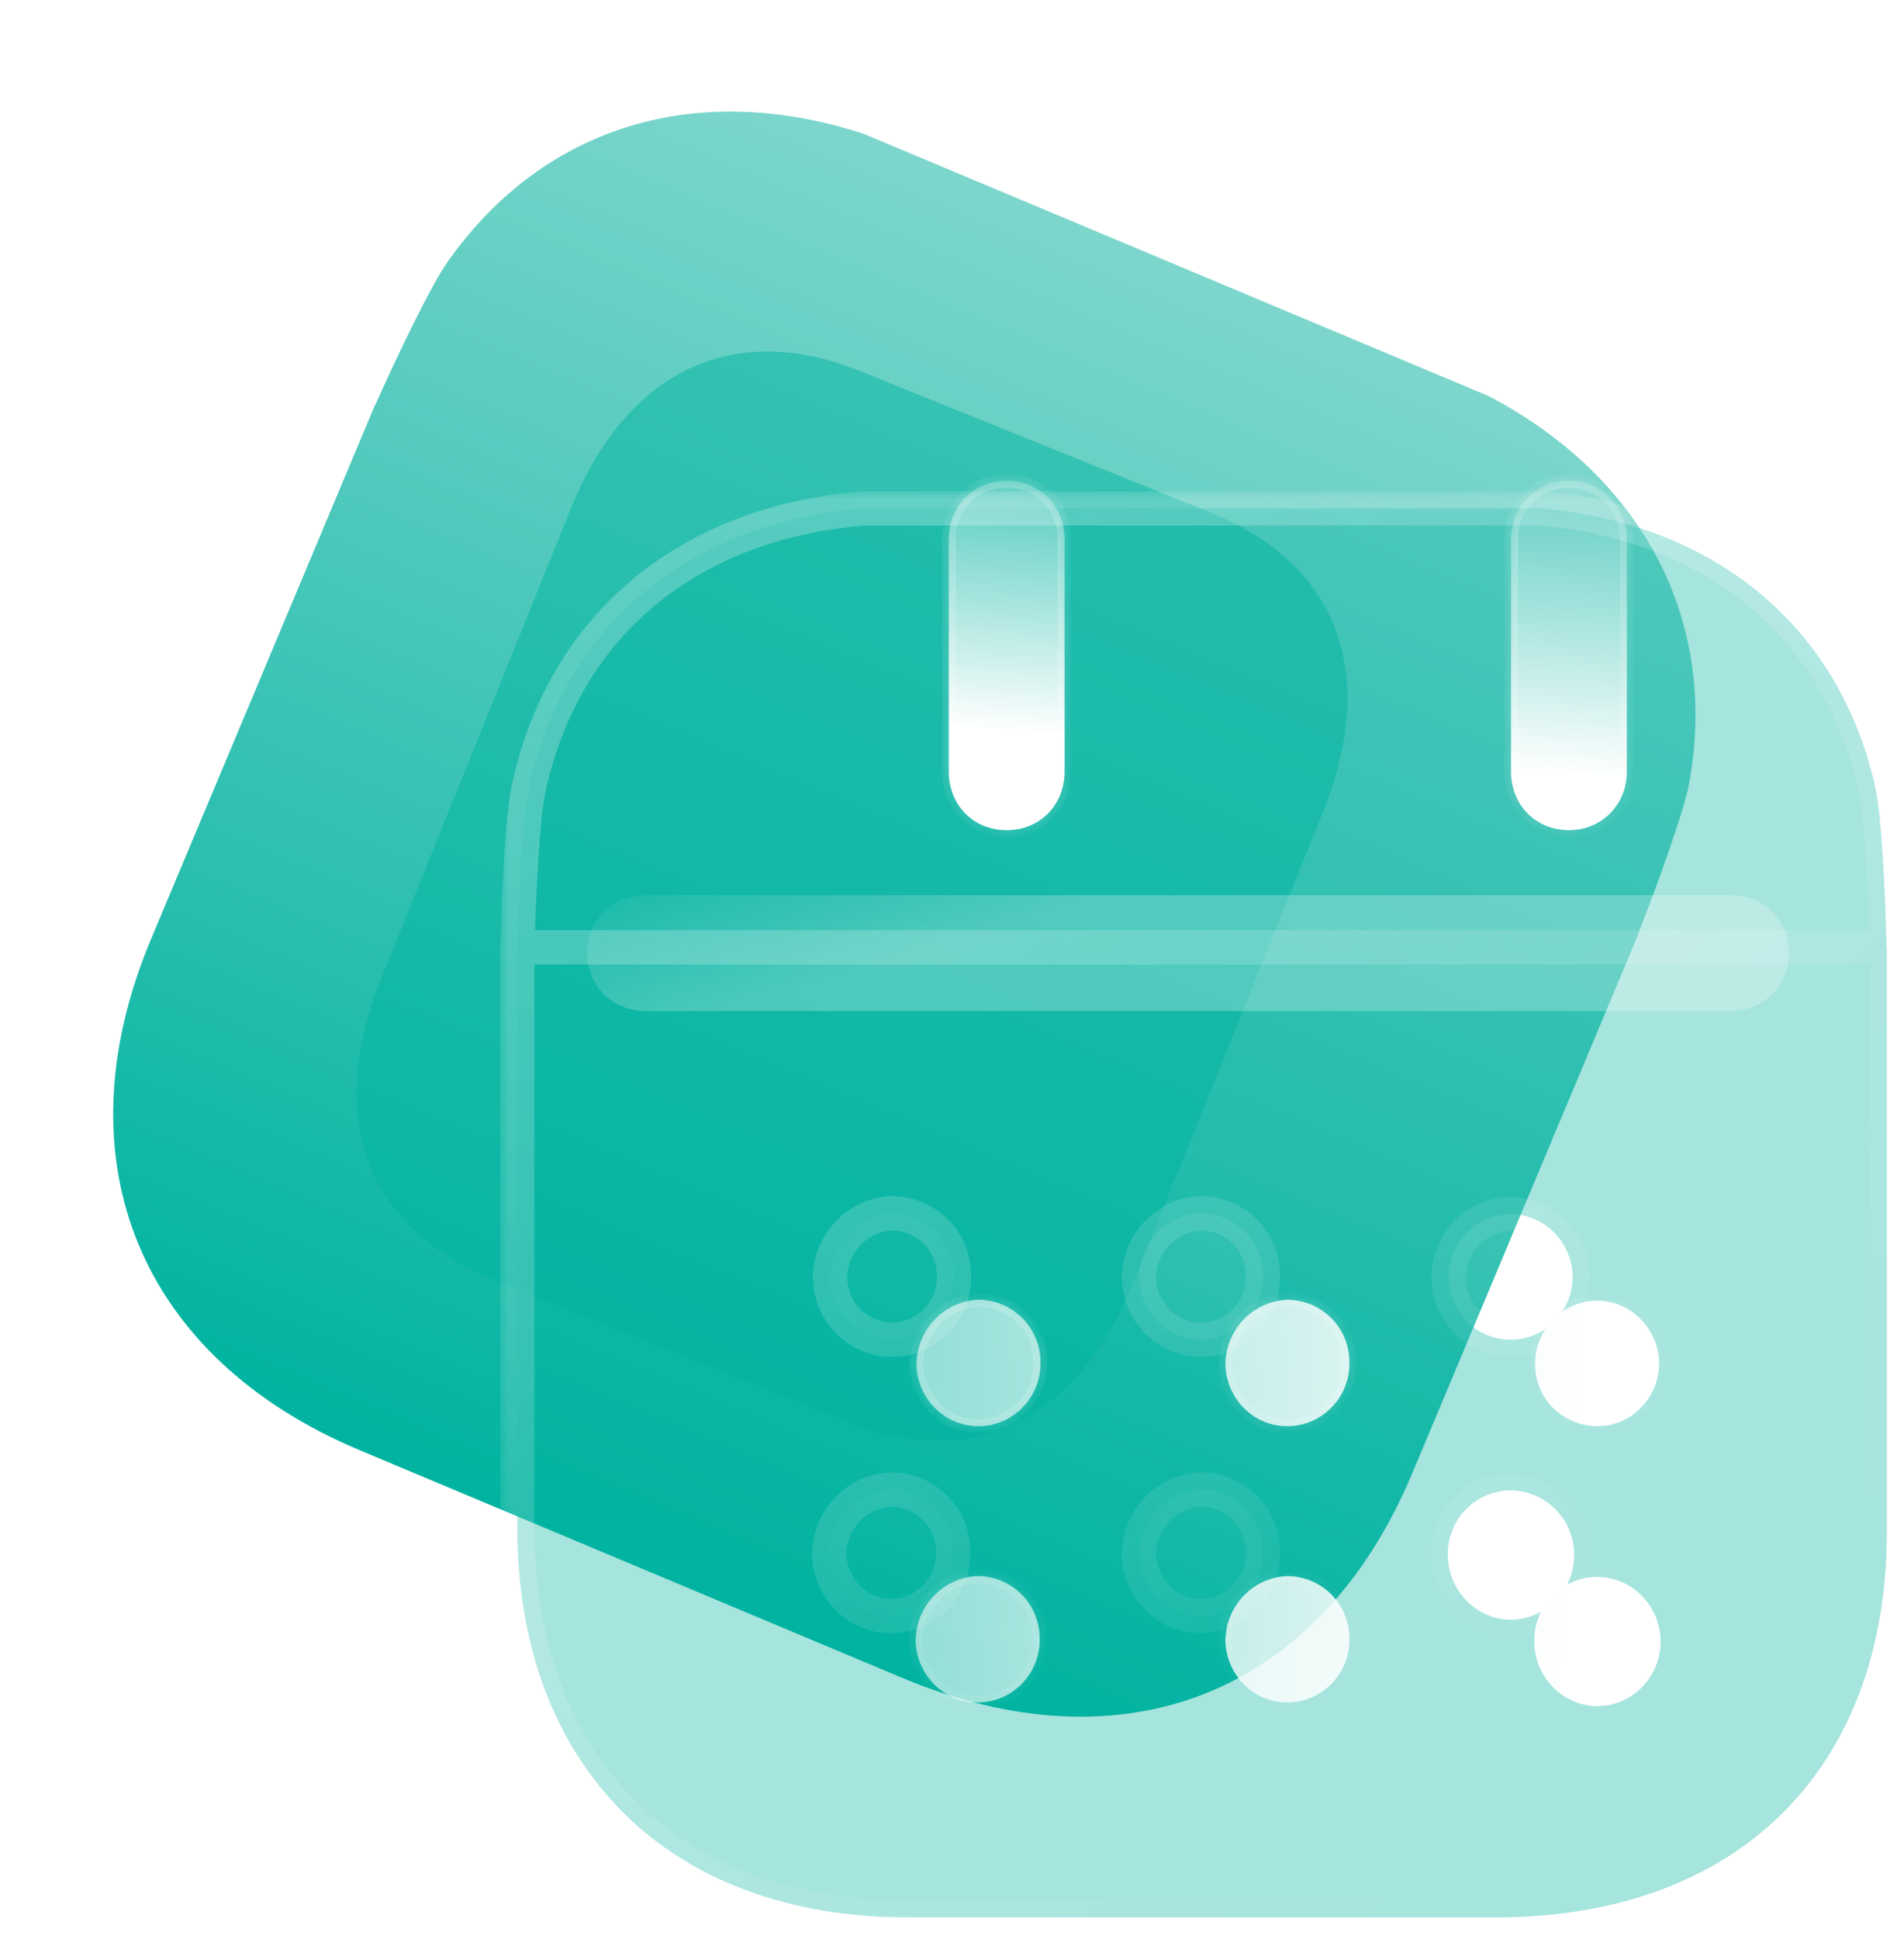 <svg width="111" height="113" viewBox="0 0 111 113" fill="none" xmlns="http://www.w3.org/2000/svg">
<path fill-rule="evenodd" clip-rule="evenodd" d="M26.164 15.162C25.141 16.536 22.939 21.217 21.88 23.596L95.481 54.47C96.438 52.043 98.25 47.156 98.501 45.505C100.147 36.142 95.794 27.827 86.804 23.089L50.353 7.798C40.609 4.63 31.723 7.348 26.164 15.162ZM8.803 54.732L21.866 23.591L95.496 54.477L82.328 85.868C76.942 98.708 65.548 103.213 52.616 97.788L20.974 84.515C8.163 79.141 3.38 67.659 8.803 54.732Z" fill="url(#paint0_linear_1_69)"/>
<g opacity="0.5" filter="url(#filter0_f_1_69)">
<path d="M70.553 29.864L50.139 21.625C42.734 18.636 36.521 21.606 33.263 29.678L22.228 57.018C18.917 65.222 21.369 71.567 28.774 74.556L49.188 82.796C56.713 85.833 62.761 82.919 66.072 74.714L77.107 47.375C80.365 39.303 78.077 32.901 70.553 29.864Z" fill="#00B3A0"/>
</g>
<g filter="url(#filter1_b_1_69)">
<mask id="path-3-outside-1_1_69" maskUnits="userSpaceOnUse" x="29.154" y="28.628" width="82" height="85" fill="black">
<rect fill="white" x="29.154" y="28.628" width="82" height="85"/>
<path fill-rule="evenodd" clip-rule="evenodd" d="M30.857 45.775C30.445 47.438 30.226 52.606 30.169 55.21H109.984C109.927 52.601 109.708 47.394 109.301 45.775C107.197 36.504 99.966 30.52 89.843 29.628H50.315C40.104 30.475 32.961 36.419 30.857 45.775ZM30.154 55.21V88.981C30.154 102.998 39.007 111.737 52.899 111.737H87.212C101.235 111.737 110 103.175 110 89.251V55.21H30.154ZM48.385 74.524C48.472 76.56 50.138 78.162 52.154 78.069C54.126 77.984 55.703 76.299 55.615 74.254C55.572 72.262 53.95 70.705 51.978 70.705C49.962 70.798 48.385 72.484 48.385 74.524ZM66.396 74.524C66.484 76.56 68.149 78.162 70.165 78.069C72.137 77.984 73.715 76.299 73.627 74.254C73.583 72.262 71.962 70.705 69.99 70.705C67.974 70.798 66.396 72.484 66.396 74.524ZM84.407 90.622C84.407 92.663 86.029 94.348 88.045 94.393C90.105 94.393 91.77 92.707 91.77 90.622C91.77 88.542 90.105 86.856 88.045 86.856H88.001C85.985 86.9 84.364 88.582 84.407 90.622ZM70.165 94.171C68.149 94.264 66.484 92.663 66.396 90.622C66.396 88.582 67.974 86.9 69.99 86.807C71.962 86.807 73.583 88.364 73.627 90.36C73.715 92.401 72.137 94.087 70.165 94.171ZM52.11 94.171C50.094 94.264 48.428 92.663 48.341 90.622C48.341 88.582 49.919 86.9 51.934 86.807C53.906 86.807 55.528 88.364 55.572 90.36C55.659 92.401 54.082 94.087 52.11 94.171ZM88.045 70.754C86.029 70.798 84.451 72.439 84.451 74.48V74.524C84.495 76.56 86.16 78.113 88.176 78.069C90.148 78.029 91.726 76.343 91.682 74.302C91.594 72.346 90.017 70.754 88.045 70.754Z"/>
</mask>
<path fill-rule="evenodd" clip-rule="evenodd" d="M30.857 45.775C30.445 47.438 30.226 52.606 30.169 55.21H109.984C109.927 52.601 109.708 47.394 109.301 45.775C107.197 36.504 99.966 30.52 89.843 29.628H50.315C40.104 30.475 32.961 36.419 30.857 45.775ZM30.154 55.21V88.981C30.154 102.998 39.007 111.737 52.899 111.737H87.212C101.235 111.737 110 103.175 110 89.251V55.21H30.154ZM48.385 74.524C48.472 76.56 50.138 78.162 52.154 78.069C54.126 77.984 55.703 76.299 55.615 74.254C55.572 72.262 53.95 70.705 51.978 70.705C49.962 70.798 48.385 72.484 48.385 74.524ZM66.396 74.524C66.484 76.56 68.149 78.162 70.165 78.069C72.137 77.984 73.715 76.299 73.627 74.254C73.583 72.262 71.962 70.705 69.99 70.705C67.974 70.798 66.396 72.484 66.396 74.524ZM84.407 90.622C84.407 92.663 86.029 94.348 88.045 94.393C90.105 94.393 91.77 92.707 91.77 90.622C91.77 88.542 90.105 86.856 88.045 86.856H88.001C85.985 86.9 84.364 88.582 84.407 90.622ZM70.165 94.171C68.149 94.264 66.484 92.663 66.396 90.622C66.396 88.582 67.974 86.9 69.99 86.807C71.962 86.807 73.583 88.364 73.627 90.36C73.715 92.401 72.137 94.087 70.165 94.171ZM52.11 94.171C50.094 94.264 48.428 92.663 48.341 90.622C48.341 88.582 49.919 86.9 51.934 86.807C53.906 86.807 55.528 88.364 55.572 90.36C55.659 92.401 54.082 94.087 52.11 94.171ZM88.045 70.754C86.029 70.798 84.451 72.439 84.451 74.48V74.524C84.495 76.56 86.16 78.113 88.176 78.069C90.148 78.029 91.726 76.343 91.682 74.302C91.594 72.346 90.017 70.754 88.045 70.754Z" fill="#00B3A0" fill-opacity="0.35"/>
<path d="M30.169 55.21L29.169 55.188C29.164 55.457 29.266 55.717 29.454 55.909C29.643 56.101 29.9 56.21 30.169 56.21V55.21ZM30.857 45.775L31.828 46.015C31.83 46.008 31.831 46.001 31.833 45.994L30.857 45.775ZM109.984 55.21V56.21C110.253 56.21 110.511 56.101 110.699 55.909C110.887 55.717 110.99 55.457 110.984 55.188L109.984 55.21ZM109.301 45.775L108.325 45.996C108.327 46.003 108.329 46.011 108.331 46.019L109.301 45.775ZM89.843 29.628L89.931 28.632C89.902 28.629 89.873 28.628 89.843 28.628V29.628ZM50.315 29.628V28.628C50.287 28.628 50.26 28.629 50.232 28.631L50.315 29.628ZM30.154 55.21V54.21C29.602 54.21 29.154 54.658 29.154 55.21H30.154ZM110 55.21H111C111 54.658 110.552 54.21 110 54.21V55.21ZM52.154 78.069L52.111 77.07L52.107 77.07L52.154 78.069ZM48.385 74.524H47.385C47.385 74.539 47.385 74.553 47.386 74.567L48.385 74.524ZM55.615 74.254L54.616 74.276C54.616 74.283 54.616 74.29 54.617 74.296L55.615 74.254ZM51.978 70.705V69.705C51.963 69.705 51.947 69.705 51.932 69.706L51.978 70.705ZM70.165 78.069L70.122 77.07L70.119 77.07L70.165 78.069ZM66.396 74.524H65.396C65.396 74.539 65.397 74.553 65.397 74.567L66.396 74.524ZM73.627 74.254L72.627 74.276C72.627 74.283 72.628 74.29 72.628 74.296L73.627 74.254ZM69.99 70.705V69.705C69.974 69.705 69.959 69.705 69.944 69.706L69.99 70.705ZM88.045 94.393L88.023 95.392C88.03 95.392 88.037 95.393 88.045 95.393V94.393ZM84.407 90.622H85.407C85.407 90.615 85.407 90.608 85.407 90.601L84.407 90.622ZM88.001 86.856V85.856C87.994 85.856 87.986 85.856 87.979 85.856L88.001 86.856ZM66.396 90.622H65.396C65.396 90.636 65.397 90.651 65.397 90.665L66.396 90.622ZM70.165 94.171L70.122 93.172L70.119 93.172L70.165 94.171ZM69.99 86.807V85.807C69.974 85.807 69.959 85.808 69.944 85.808L69.99 86.807ZM73.627 90.36L72.627 90.382C72.627 90.389 72.628 90.396 72.628 90.403L73.627 90.36ZM48.341 90.622H47.341C47.341 90.636 47.341 90.651 47.342 90.665L48.341 90.622ZM52.11 94.171L52.067 93.172L52.063 93.172L52.11 94.171ZM51.934 86.807V85.807C51.919 85.807 51.904 85.808 51.888 85.808L51.934 86.807ZM55.572 90.36L54.572 90.382C54.572 90.389 54.572 90.396 54.573 90.403L55.572 90.36ZM88.045 70.754V69.754C88.037 69.754 88.03 69.754 88.023 69.754L88.045 70.754ZM84.451 74.524H83.451C83.451 74.531 83.451 74.539 83.451 74.546L84.451 74.524ZM88.176 78.069L88.156 77.069L88.154 77.069L88.176 78.069ZM91.682 74.302L92.682 74.281C92.681 74.273 92.681 74.266 92.681 74.258L91.682 74.302ZM31.169 55.231C31.197 53.94 31.266 52.011 31.378 50.201C31.493 48.355 31.648 46.742 31.828 46.015L29.887 45.534C29.655 46.47 29.494 48.273 29.382 50.077C29.268 51.919 29.198 53.875 29.169 55.188L31.169 55.231ZM109.984 54.21H30.169V56.21H109.984V54.21ZM108.331 46.019C108.508 46.721 108.662 48.328 108.776 50.183C108.888 51.997 108.956 53.938 108.985 55.231L110.984 55.188C110.955 53.873 110.886 51.906 110.772 50.06C110.661 48.253 110.501 46.447 110.27 45.53L108.331 46.019ZM89.755 30.624C99.488 31.481 106.327 37.189 108.325 45.996L110.276 45.553C108.067 35.818 100.444 29.558 89.931 28.632L89.755 30.624ZM50.315 30.628H89.843V28.628H50.315V30.628ZM31.833 45.994C33.832 37.102 40.583 31.439 50.397 30.625L50.232 28.631C39.625 29.512 32.089 35.737 29.882 45.555L31.833 45.994ZM31.154 88.981V55.21H29.154V88.981H31.154ZM52.899 110.737C46.165 110.737 40.751 108.623 37.023 104.907C33.295 101.192 31.154 95.776 31.154 88.981H29.154C29.154 96.203 31.439 102.165 35.611 106.323C39.782 110.481 45.74 112.737 52.899 112.737V110.737ZM87.212 110.737H52.899V112.737H87.212V110.737ZM109 89.251C109 96 106.881 101.345 103.164 105.003C99.444 108.662 94.019 110.737 87.212 110.737V112.737C94.428 112.737 100.397 110.53 104.566 106.428C108.737 102.324 111 96.427 111 89.251H109ZM109 55.21V89.251H111V55.21H109ZM30.154 56.21H110V54.21H30.154V56.21ZM52.107 77.07C50.677 77.136 49.449 75.997 49.384 74.481L47.386 74.567C47.496 77.123 49.599 79.188 52.2 79.067L52.107 77.07ZM54.617 74.296C54.681 75.791 53.529 77.009 52.111 77.07L52.196 79.068C54.722 78.96 56.726 76.806 56.615 74.211L54.617 74.296ZM51.978 71.705C53.414 71.705 54.584 72.835 54.616 74.276L56.615 74.232C56.559 71.689 54.487 69.705 51.978 69.705V71.705ZM49.385 74.524C49.385 73.003 50.557 71.772 52.024 71.704L51.932 69.706C49.367 69.825 47.385 71.965 47.385 74.524H49.385ZM70.119 77.07C68.688 77.136 67.46 75.997 67.395 74.481L65.397 74.567C65.507 77.123 67.61 79.188 70.211 79.067L70.119 77.07ZM72.628 74.296C72.692 75.791 71.541 77.009 70.122 77.07L70.208 79.068C72.733 78.96 74.737 76.806 74.626 74.211L72.628 74.296ZM69.99 71.705C71.425 71.705 72.596 72.835 72.627 74.276L74.627 74.232C74.571 71.689 72.498 69.705 69.99 69.705V71.705ZM67.396 74.524C67.396 73.003 68.569 71.772 70.036 71.704L69.944 69.706C67.379 69.825 65.396 71.965 65.396 74.524H67.396ZM88.067 93.393C86.608 93.361 85.407 92.133 85.407 90.622H83.407C83.407 93.192 85.45 95.336 88.023 95.392L88.067 93.393ZM90.77 90.622C90.77 92.166 89.541 93.393 88.045 93.393V95.393C90.668 95.393 92.77 93.248 92.77 90.622H90.77ZM88.045 87.856C89.542 87.856 90.77 89.083 90.77 90.622H92.77C92.77 88 90.667 85.856 88.045 85.856V87.856ZM88.001 87.856H88.045V85.856H88.001V87.856ZM85.407 90.601C85.375 89.112 86.559 87.888 88.023 87.856L87.979 85.856C85.411 85.913 83.352 88.051 83.408 90.644L85.407 90.601ZM65.397 90.665C65.507 93.225 67.609 95.29 70.211 95.17L70.119 93.172C68.689 93.238 67.461 92.1 67.395 90.579L65.397 90.665ZM69.944 85.808C67.38 85.927 65.396 88.061 65.396 90.622H67.396C67.396 89.102 68.567 87.874 70.036 87.806L69.944 85.808ZM74.627 90.338C74.571 87.792 72.499 85.807 69.99 85.807V87.807C71.424 87.807 72.596 88.936 72.627 90.382L74.627 90.338ZM70.208 95.17C72.733 95.062 74.737 92.909 74.626 90.317L72.628 90.403C72.692 91.893 71.542 93.111 70.122 93.172L70.208 95.17ZM47.342 90.665C47.452 93.225 49.554 95.29 52.156 95.17L52.063 93.172C50.634 93.238 49.405 92.1 49.34 90.579L47.342 90.665ZM51.888 85.808C49.325 85.927 47.341 88.061 47.341 90.622H49.341C49.341 89.102 50.512 87.874 51.98 87.806L51.888 85.808ZM56.572 90.338C56.516 87.792 54.444 85.807 51.934 85.807V87.807C53.369 87.807 54.54 88.936 54.572 90.382L56.572 90.338ZM52.152 95.17C54.677 95.062 56.682 92.909 56.571 90.317L54.573 90.403C54.637 91.893 53.486 93.111 52.067 93.172L52.152 95.17ZM85.451 74.48C85.451 72.969 86.609 71.786 88.067 71.754L88.023 69.754C85.449 69.811 83.451 71.91 83.451 74.48H85.451ZM85.451 74.524V74.48H83.451V74.524H85.451ZM88.154 77.069C86.679 77.101 85.483 75.975 85.451 74.503L83.451 74.546C83.507 77.146 85.642 79.125 88.198 79.068L88.154 77.069ZM90.682 74.324C90.715 75.839 89.549 77.041 88.156 77.069L88.196 79.068C90.747 79.017 92.737 76.847 92.682 74.281L90.682 74.324ZM88.045 71.754C89.454 71.754 90.618 72.897 90.683 74.347L92.681 74.258C92.571 71.796 90.579 69.754 88.045 69.754V71.754Z" fill="url(#paint1_linear_1_69)" mask="url(#path-3-outside-1_1_69)"/>
</g>
<g filter="url(#filter2_bd_1_69)">
<mask id="path-5-inside-2_1_69" fill="white">
<path fill-rule="evenodd" clip-rule="evenodd" d="M89.842 39.964C89.842 41.92 88.352 43.379 86.468 43.379C84.539 43.379 83.093 41.92 83.093 39.964V26.439C83.093 24.483 84.539 23.019 86.468 23.019C88.352 23.019 89.842 24.483 89.842 26.439V39.964ZM57.061 39.964C57.061 41.92 55.615 43.38 53.687 43.38C51.758 43.38 50.312 41.92 50.312 39.964V26.439C50.312 24.483 51.758 23.019 53.687 23.019C55.615 23.019 57.061 24.483 57.061 26.439V39.964Z"/>
</mask>
<path fill-rule="evenodd" clip-rule="evenodd" d="M89.842 39.964C89.842 41.92 88.352 43.379 86.468 43.379C84.539 43.379 83.093 41.92 83.093 39.964V26.439C83.093 24.483 84.539 23.019 86.468 23.019C88.352 23.019 89.842 24.483 89.842 26.439V39.964ZM57.061 39.964C57.061 41.92 55.615 43.38 53.687 43.38C51.758 43.38 50.312 41.92 50.312 39.964V26.439C50.312 24.483 51.758 23.019 53.687 23.019C55.615 23.019 57.061 24.483 57.061 26.439V39.964Z" fill="url(#paint2_linear_1_69)"/>
<path d="M86.468 43.779C88.574 43.779 90.242 42.14 90.242 39.964H89.442C89.442 41.7 88.13 42.979 86.468 42.979V43.779ZM82.693 39.964C82.693 42.137 84.314 43.779 86.468 43.779V42.979C84.764 42.979 83.493 41.703 83.493 39.964H82.693ZM82.693 26.439V39.964H83.493V26.439H82.693ZM86.468 22.619C84.314 22.619 82.693 24.267 82.693 26.439H83.493C83.493 24.699 84.765 23.419 86.468 23.419V22.619ZM90.242 26.439C90.242 24.263 88.574 22.619 86.468 22.619V23.419C88.129 23.419 89.442 24.702 89.442 26.439H90.242ZM90.242 39.964V26.439H89.442V39.964H90.242ZM53.687 43.779C55.84 43.779 57.461 42.137 57.461 39.964H56.661C56.661 41.703 55.39 42.98 53.687 42.98V43.779ZM49.912 39.964C49.912 42.137 51.533 43.779 53.687 43.779V42.98C51.983 42.98 50.712 41.703 50.712 39.964H49.912ZM49.912 26.439V39.964H50.712V26.439H49.912ZM53.687 22.619C51.532 22.619 49.912 24.267 49.912 26.439H50.712C50.712 24.699 51.984 23.419 53.687 23.419V22.619ZM57.461 26.439C57.461 24.267 55.84 22.619 53.687 22.619V23.419C55.389 23.419 56.661 24.699 56.661 26.439H57.461ZM57.461 39.964V26.439H56.661V39.964H57.461Z" fill="url(#paint3_linear_1_69)" mask="url(#path-5-inside-2_1_69)"/>
</g>
<g filter="url(#filter3_bd_1_69)">
<mask id="path-7-inside-3_1_69" fill="white">
<path fill-rule="evenodd" clip-rule="evenodd" d="M48.425 74.565C48.513 76.601 50.178 78.202 52.194 78.109C54.166 78.025 55.743 76.339 55.656 74.294C55.612 72.302 53.991 70.745 52.019 70.745C50.003 70.838 48.425 72.524 48.425 74.565ZM66.436 74.565C66.523 76.601 68.189 78.202 70.204 78.109C72.176 78.025 73.754 76.339 73.666 74.294C73.623 72.302 72.001 70.745 70.029 70.745C68.013 70.838 66.436 72.524 66.436 74.565ZM84.447 90.662C84.447 92.703 86.068 94.388 88.084 94.433C90.144 94.433 91.809 92.747 91.809 90.662C91.809 88.582 90.144 86.896 88.084 86.896H88.04C86.025 86.941 84.403 88.622 84.447 90.662ZM70.204 94.211C68.189 94.304 66.523 92.703 66.436 90.663C66.436 88.622 68.013 86.941 70.029 86.848C72.001 86.848 73.623 88.405 73.666 90.401C73.754 92.441 72.176 94.127 70.204 94.211ZM52.149 94.211C50.133 94.304 48.468 92.703 48.38 90.663C48.38 88.622 49.958 86.941 51.974 86.848C53.946 86.848 55.567 88.405 55.611 90.401C55.699 92.441 54.121 94.127 52.149 94.211ZM88.084 70.794C86.068 70.839 84.49 72.48 84.49 74.52V74.565C84.534 76.601 86.2 78.153 88.216 78.109C90.188 78.069 91.765 76.383 91.721 74.343C91.634 72.387 90.056 70.794 88.084 70.794Z"/>
</mask>
<path fill-rule="evenodd" clip-rule="evenodd" d="M48.425 74.565C48.513 76.601 50.178 78.202 52.194 78.109C54.166 78.025 55.743 76.339 55.656 74.294C55.612 72.302 53.991 70.745 52.019 70.745C50.003 70.838 48.425 72.524 48.425 74.565ZM66.436 74.565C66.523 76.601 68.189 78.202 70.204 78.109C72.176 78.025 73.754 76.339 73.666 74.294C73.623 72.302 72.001 70.745 70.029 70.745C68.013 70.838 66.436 72.524 66.436 74.565ZM84.447 90.662C84.447 92.703 86.068 94.388 88.084 94.433C90.144 94.433 91.809 92.747 91.809 90.662C91.809 88.582 90.144 86.896 88.084 86.896H88.04C86.025 86.941 84.403 88.622 84.447 90.662ZM70.204 94.211C68.189 94.304 66.523 92.703 66.436 90.663C66.436 88.622 68.013 86.941 70.029 86.848C72.001 86.848 73.623 88.405 73.666 90.401C73.754 92.441 72.176 94.127 70.204 94.211ZM52.149 94.211C50.133 94.304 48.468 92.703 48.38 90.663C48.38 88.622 49.958 86.941 51.974 86.848C53.946 86.848 55.567 88.405 55.611 90.401C55.699 92.441 54.121 94.127 52.149 94.211ZM88.084 70.794C86.068 70.839 84.49 72.48 84.49 74.52V74.565C84.534 76.601 86.2 78.153 88.216 78.109C90.188 78.069 91.765 76.383 91.721 74.343C91.634 72.387 90.056 70.794 88.084 70.794Z" fill="url(#paint4_linear_1_69)"/>
<path d="M52.194 78.109L52.177 77.709L52.175 77.709L52.194 78.109ZM48.425 74.565H48.025V74.573L48.025 74.582L48.425 74.565ZM55.656 74.294L55.256 74.303L55.256 74.311L55.656 74.294ZM52.019 70.745V70.345H52.009L52 70.346L52.019 70.745ZM70.204 78.109L70.187 77.709L70.186 77.709L70.204 78.109ZM66.436 74.565H66.036V74.573L66.036 74.582L66.436 74.565ZM73.666 74.294L73.266 74.303L73.267 74.311L73.666 74.294ZM70.029 70.745V70.345H70.02L70.011 70.346L70.029 70.745ZM88.084 94.433L88.075 94.833H88.084V94.433ZM84.447 90.662H84.847L84.847 90.654L84.447 90.662ZM88.04 86.896V86.496L88.032 86.496L88.04 86.896ZM66.436 90.663H66.036V90.671L66.036 90.68L66.436 90.663ZM70.204 94.211L70.187 93.812L70.186 93.812L70.204 94.211ZM70.029 86.848V86.448H70.02L70.011 86.448L70.029 86.848ZM73.666 90.401L73.266 90.41L73.267 90.418L73.666 90.401ZM48.38 90.663H47.98V90.671L47.981 90.68L48.38 90.663ZM52.149 94.211L52.132 93.812L52.131 93.812L52.149 94.211ZM51.974 86.848V86.448H51.965L51.955 86.448L51.974 86.848ZM55.611 90.401L55.211 90.41L55.211 90.418L55.611 90.401ZM88.084 70.794V70.394L88.075 70.394L88.084 70.794ZM84.49 74.565H84.09L84.091 74.573L84.49 74.565ZM88.216 78.109L88.207 77.709L88.207 77.709L88.216 78.109ZM91.721 74.343L92.121 74.334L92.121 74.325L91.721 74.343ZM52.175 77.709C50.394 77.792 48.903 76.376 48.825 74.547L48.025 74.582C48.122 76.826 49.962 78.612 52.212 78.508L52.175 77.709ZM55.256 74.311C55.334 76.136 53.927 77.635 52.177 77.709L52.211 78.508C54.404 78.415 56.153 76.542 56.056 74.277L55.256 74.311ZM52.019 71.145C53.776 71.145 55.217 72.531 55.256 74.303L56.056 74.285C56.007 72.073 54.205 70.345 52.019 70.345V71.145ZM48.825 74.565C48.825 72.732 50.241 71.228 52.037 71.145L52 70.346C49.765 70.449 48.025 72.317 48.025 74.565H48.825ZM70.186 77.709C68.404 77.792 66.914 76.376 66.835 74.547L66.036 74.582C66.133 76.826 67.973 78.612 70.223 78.508L70.186 77.709ZM73.267 74.311C73.345 76.136 71.938 77.635 70.187 77.709L70.222 78.508C72.415 78.415 74.163 76.542 74.066 74.277L73.267 74.311ZM70.029 71.145C71.787 71.145 73.228 72.531 73.266 74.303L74.066 74.285C74.018 72.073 72.216 70.345 70.029 70.345V71.145ZM66.836 74.565C66.836 72.732 68.251 71.228 70.048 71.145L70.011 70.346C67.775 70.449 66.036 72.317 66.036 74.565H66.836ZM88.093 94.033C86.3 93.993 84.847 92.491 84.847 90.662H84.047C84.047 92.915 85.837 94.783 88.075 94.833L88.093 94.033ZM91.409 90.662C91.409 92.531 89.918 94.033 88.084 94.033V94.833C90.369 94.833 92.209 92.963 92.209 90.662H91.409ZM88.084 87.296C89.919 87.296 91.409 88.798 91.409 90.662H92.209C92.209 88.365 90.369 86.496 88.084 86.496V87.296ZM88.04 87.296H88.084V86.496H88.04V87.296ZM84.847 90.654C84.808 88.834 86.254 87.335 88.049 87.296L88.032 86.496C85.795 86.545 83.998 88.409 84.047 90.671L84.847 90.654ZM66.036 90.68C66.132 92.928 67.972 94.715 70.223 94.611L70.186 93.812C68.404 93.894 66.914 92.478 66.835 90.645L66.036 90.68ZM70.011 86.448C67.776 86.551 66.036 88.414 66.036 90.663H66.836C66.836 88.83 68.251 87.33 70.048 87.247L70.011 86.448ZM74.066 90.392C74.018 88.176 72.216 86.448 70.029 86.448V87.248C71.786 87.248 73.228 88.633 73.266 90.41L74.066 90.392ZM70.222 94.611C72.415 94.517 74.163 92.645 74.066 90.384L73.267 90.418C73.345 92.238 71.938 93.737 70.187 93.812L70.222 94.611ZM47.981 90.68C48.077 92.928 49.917 94.715 52.167 94.611L52.131 93.812C50.349 93.894 48.859 92.478 48.78 90.645L47.981 90.68ZM51.955 86.448C49.721 86.551 47.98 88.414 47.98 90.663H48.78C48.78 88.83 50.195 87.33 51.992 87.247L51.955 86.448ZM56.011 90.392C55.962 88.176 54.161 86.448 51.974 86.448V87.248C53.731 87.248 55.172 88.633 55.211 90.41L56.011 90.392ZM52.166 94.611C54.359 94.517 56.108 92.645 56.011 90.384L55.211 90.418C55.29 92.238 53.883 93.737 52.132 93.812L52.166 94.611ZM84.891 74.52C84.891 72.692 86.3 71.234 88.093 71.194L88.075 70.394C85.836 70.444 84.091 72.268 84.091 74.52H84.891ZM84.891 74.565V74.52H84.091V74.565H84.891ZM88.207 77.709C86.407 77.749 84.929 76.367 84.89 74.556L84.091 74.573C84.139 76.835 85.992 78.558 88.224 78.509L88.207 77.709ZM91.321 74.352C91.361 76.182 89.948 77.674 88.207 77.709L88.224 78.509C90.427 78.464 92.17 76.585 92.121 74.334L91.321 74.352ZM88.084 71.194C89.831 71.194 91.243 72.607 91.322 74.361L92.121 74.325C92.024 72.166 90.281 70.394 88.084 70.394V71.194Z" fill="url(#paint5_linear_1_69)" mask="url(#path-7-inside-3_1_69)"/>
</g>
<g opacity="0.5" filter="url(#filter4_b_1_69)">
<path d="M34.228 55.544C34.228 57.428 35.687 58.918 37.644 58.918L100.877 58.918C102.833 58.918 104.297 57.428 104.297 55.544C104.297 53.616 102.833 52.169 100.877 52.169L37.644 52.169C35.687 52.169 34.228 53.616 34.228 55.544Z" fill="url(#paint6_linear_1_69)" fill-opacity="0.5"/>
</g>
<defs>
<filter id="filter0_f_1_69" x="1.782" y="1.486" width="95.769" height="101.483" filterUnits="userSpaceOnUse" color-interpolation-filters="sRGB">
<feFlood flood-opacity="0" result="BackgroundImageFix"/>
<feBlend mode="normal" in="SourceGraphic" in2="BackgroundImageFix" result="shape"/>
<feGaussianBlur stdDeviation="9.5" result="effect1_foregroundBlur_1_69"/>
</filter>
<filter id="filter1_b_1_69" x="5.154" y="4.628" width="129.846" height="132.109" filterUnits="userSpaceOnUse" color-interpolation-filters="sRGB">
<feFlood flood-opacity="0" result="BackgroundImageFix"/>
<feGaussianBlur in="BackgroundImage" stdDeviation="12"/>
<feComposite in2="SourceAlpha" operator="in" result="effect1_backgroundBlur_1_69"/>
<feBlend mode="normal" in="SourceGraphic" in2="effect1_backgroundBlur_1_69" result="shape"/>
</filter>
<filter id="filter2_bd_1_69" x="35.312" y="8.019" width="69.53" height="50.361" filterUnits="userSpaceOnUse" color-interpolation-filters="sRGB">
<feFlood flood-opacity="0" result="BackgroundImageFix"/>
<feGaussianBlur in="BackgroundImage" stdDeviation="7.5"/>
<feComposite in2="SourceAlpha" operator="in" result="effect1_backgroundBlur_1_69"/>
<feColorMatrix in="SourceAlpha" type="matrix" values="0 0 0 0 0 0 0 0 0 0 0 0 0 0 0 0 0 0 127 0" result="hardAlpha"/>
<feOffset dx="5" dy="5"/>
<feGaussianBlur stdDeviation="5"/>
<feColorMatrix type="matrix" values="0 0 0 0 1 0 0 0 0 0.537 0 0 0 0 0.161 0 0 0 0.2 0"/>
<feBlend mode="normal" in2="effect1_backgroundBlur_1_69" result="effect2_dropShadow_1_69"/>
<feBlend mode="normal" in="SourceGraphic" in2="effect2_dropShadow_1_69" result="shape"/>
</filter>
<filter id="filter3_bd_1_69" x="33.38" y="55.745" width="73.429" height="53.687" filterUnits="userSpaceOnUse" color-interpolation-filters="sRGB">
<feFlood flood-opacity="0" result="BackgroundImageFix"/>
<feGaussianBlur in="BackgroundImage" stdDeviation="7.5"/>
<feComposite in2="SourceAlpha" operator="in" result="effect1_backgroundBlur_1_69"/>
<feColorMatrix in="SourceAlpha" type="matrix" values="0 0 0 0 0 0 0 0 0 0 0 0 0 0 0 0 0 0 127 0" result="hardAlpha"/>
<feOffset dx="5" dy="5"/>
<feGaussianBlur stdDeviation="5"/>
<feColorMatrix type="matrix" values="0 0 0 0 0 0 0 0 0 0.515 0 0 0 0 0.46 0 0 0 0.5 0"/>
<feBlend mode="normal" in2="effect1_backgroundBlur_1_69" result="effect2_dropShadow_1_69"/>
<feBlend mode="normal" in="SourceGraphic" in2="effect2_dropShadow_1_69" result="shape"/>
</filter>
<filter id="filter4_b_1_69" x="19.228" y="37.169" width="100.069" height="36.749" filterUnits="userSpaceOnUse" color-interpolation-filters="sRGB">
<feFlood flood-opacity="0" result="BackgroundImageFix"/>
<feGaussianBlur in="BackgroundImage" stdDeviation="7.5"/>
<feComposite in2="SourceAlpha" operator="in" result="effect1_backgroundBlur_1_69"/>
<feBlend mode="normal" in="SourceGraphic" in2="effect1_backgroundBlur_1_69" result="shape"/>
</filter>
<linearGradient id="paint0_linear_1_69" x1="68.577" y1="15.443" x2="36.815" y2="91.16" gradientUnits="userSpaceOnUse">
<stop stop-color="#7DD6CC"/>
<stop offset="1" stop-color="#00B3A0"/>
</linearGradient>
<linearGradient id="paint1_linear_1_69" x1="42.865" y1="39.194" x2="95.531" y2="102.624" gradientUnits="userSpaceOnUse">
<stop stop-color="white" stop-opacity="0.25"/>
<stop offset="1" stop-color="white" stop-opacity="0"/>
</linearGradient>
<linearGradient id="paint2_linear_1_69" x1="87.459" y1="40.22" x2="88.646" y2="24.927" gradientUnits="userSpaceOnUse">
<stop stop-color="white"/>
<stop offset="1" stop-color="white" stop-opacity="0.2"/>
</linearGradient>
<linearGradient id="paint3_linear_1_69" x1="86.372" y1="26.098" x2="102.445" y2="32.126" gradientUnits="userSpaceOnUse">
<stop stop-color="white" stop-opacity="0.25"/>
<stop offset="1" stop-color="white" stop-opacity="0"/>
</linearGradient>
<linearGradient id="paint4_linear_1_69" x1="88.73" y1="75.023" x2="15.506" y2="70.198" gradientUnits="userSpaceOnUse">
<stop stop-color="white"/>
<stop offset="1" stop-color="white" stop-opacity="0.2"/>
</linearGradient>
<linearGradient id="paint5_linear_1_69" x1="55.293" y1="73.505" x2="66.696" y2="99.397" gradientUnits="userSpaceOnUse">
<stop stop-color="white" stop-opacity="0.25"/>
<stop offset="1" stop-color="white" stop-opacity="0"/>
</linearGradient>
<linearGradient id="paint6_linear_1_69" x1="53.14" y1="55.449" x2="50.628" y2="47.58" gradientUnits="userSpaceOnUse">
<stop stop-color="white"/>
<stop offset="1" stop-color="white" stop-opacity="0.2"/>
</linearGradient>
</defs>
</svg>
